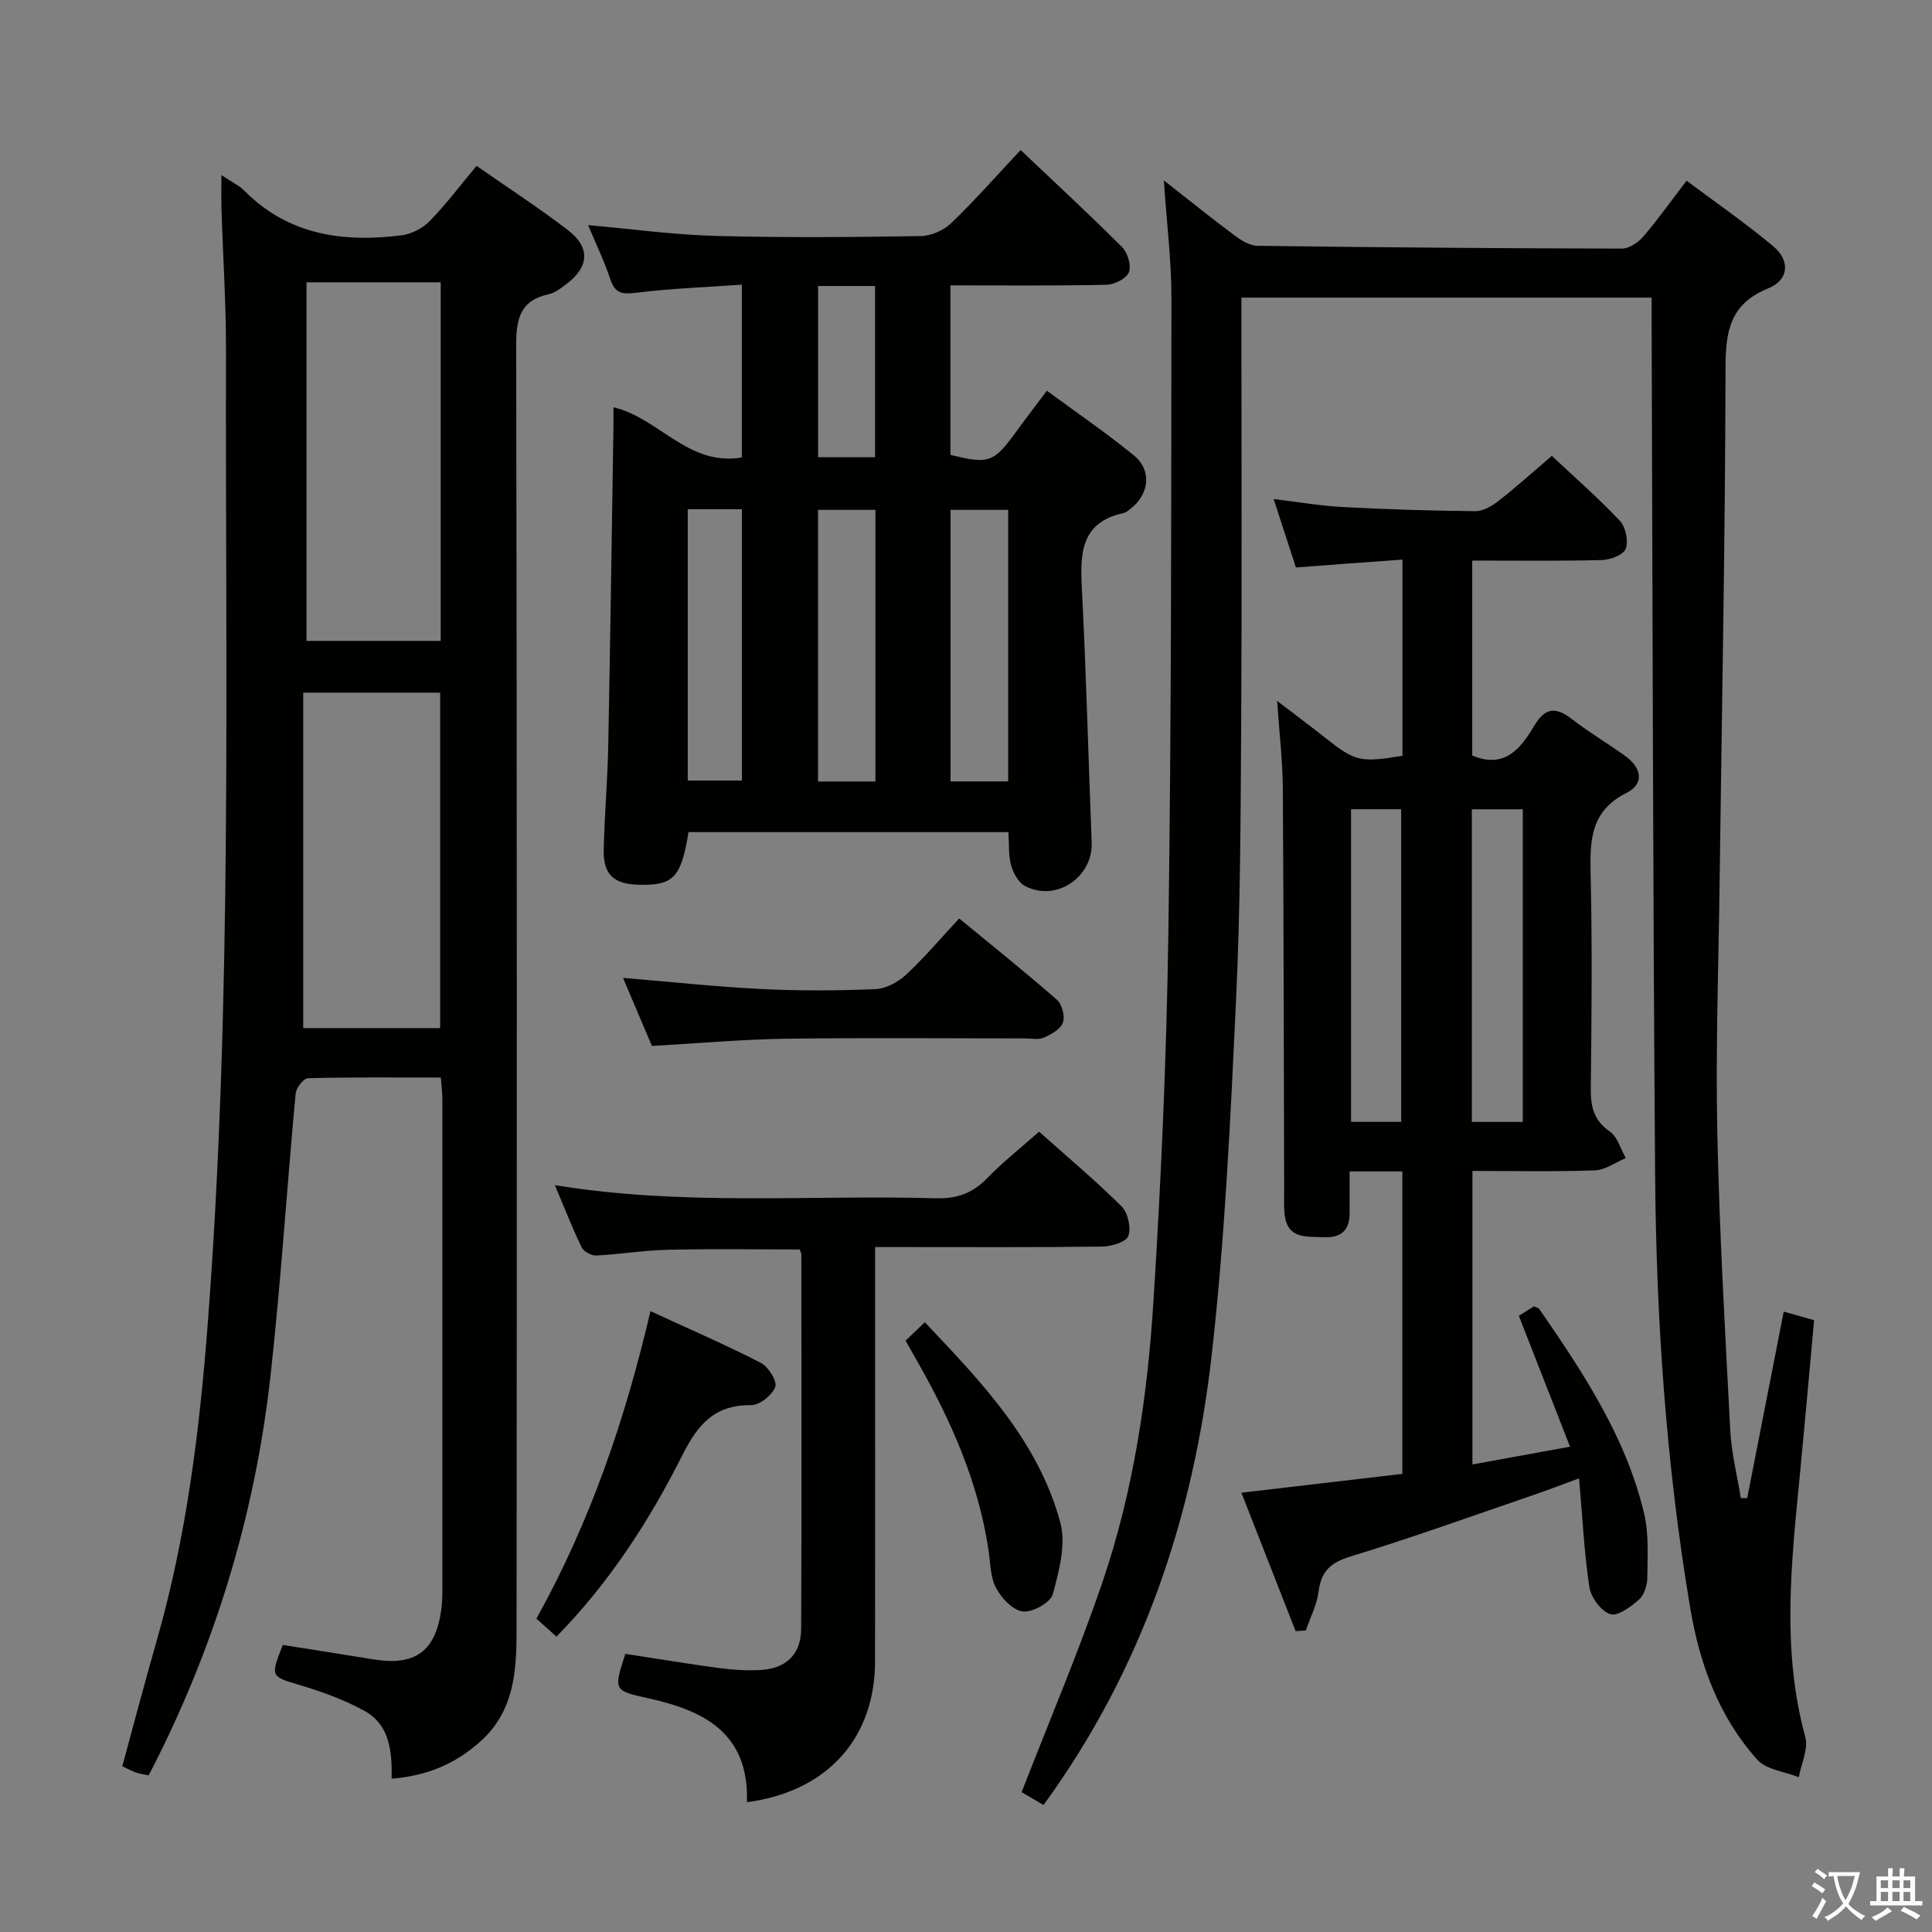 <svg enable-background="new 0 0 400 400" viewBox="0 0 400 400" xmlns="http://www.w3.org/2000/svg"><rect x="0" y="0" width="400" height="400" fill="#808080" stroke="none"/><path d="m377.9 391.2c-.2.3-.4.5-.6.8-.7-.6-1.4-1-2.2-1.5.2-.3.4-.5.5-.8.6.4 1.4.8 2.3 1.5zm-1.8 6.1c-.2-.2-.5-.4-.9-.6.4-.6.8-1.2 1.2-1.9s.7-1.3.9-1.9c.3.3.5.5.8.7-.7 1.3-1.4 2.6-2 3.7zm2.2-9c-.3.3-.5.5-.6.8-.6-.6-1.3-1.1-2-1.5.3-.3.5-.5.6-.7.6.5 1.3.9 2 1.4zm.3.2v-.9h2 4.5c-.3 1.3-.6 2.5-1 3.6s-.9 2.1-1.4 3c.4.5 1 1 1.6 1.4s1.2.8 1.9 1.1c-.3.2-.5.4-.8.8-.4-.3-1-.7-1.6-1.2s-1.2-1.1-1.6-1.6c-.5.6-1.1 1.1-1.7 1.6s-1.4.9-2.1 1.4c-.1-.3-.3-.5-.7-.8.6-.2 1.2-.5 1.9-1s1.4-1.1 2-1.8c-.5-.8-.9-1.6-1.2-2.5s-.6-2-.8-3.2c-.4.1-.7.1-1 .1zm2.5 2.7c.3 1 .7 1.7 1 2.2.3-.5.6-1.1 1-2s.6-1.9.9-3h-3.2-.4c.1.9.3 1.8.7 2.8z" fill="#fbfcfa"/><path d="m396.5 388.5v1.5 3.6h1.5v.9c-.4 0-1 0-1.7 0h-7.9c-.5 0-.9 0-1.2 0v-.9h1.3v-3.5c0-.7 0-1.2 0-1.6h2.4c0-.8 0-1.4 0-1.7h1c0 .3-.1.8-.1 1.7h1.5c0-.8 0-1.4 0-1.7h1c0 .3-.1.9-.1 1.7zm-8.2 9.2c-.2-.3-.5-.5-.8-.8.8-.3 1.4-.6 1.9-.9s1-.7 1.4-1.1c.3.3.6.5.9.8-1.6 1-2.8 1.6-3.4 2zm2.6-6.8v-1.6h-1.5v1.6zm0 2.7v-1.9h-1.5v1.9zm2.4-2.7v-1.6h-1.5v1.6zm0 2.7v-1.9h-1.5v1.9zm.2 2 .7-.8c.4.2.9.5 1.6.8s1.3.7 1.8 1c-.3.3-.5.5-.8.8-.4-.3-1.5-1-3.3-1.8zm2-4.7v-1.6h-1.4v1.6zm0 2.7v-1.9h-1.4v1.9z" fill="#fbfcfa"/><g fill="#010100"><path d="m45.84 36.25c2.3 1.54 3.71 2.18 4.73 3.21 9.13 9.24 20.47 10.78 32.57 9.26 2.05-.26 4.36-1.45 5.82-2.94 3.35-3.43 6.26-7.31 9.71-11.44 6.43 4.49 12.81 8.64 18.85 13.25 4.81 3.67 4.49 7.72-.44 11.37-1.06.79-2.22 1.68-3.45 1.95-5.9 1.27-6.77 5.04-6.76 10.55.17 88.66.15 177.33.08 265.99-.01 8.5-.41 16.9-7.71 23.3-5.15 4.51-10.82 6.91-18.16 7.51.12-5.57-.37-11.15-5.62-14.04-4.15-2.28-8.72-3.96-13.28-5.31-6.12-1.82-6.25-1.71-3.63-8.34 6.12.97 12.33 1.92 18.52 2.95 8.91 1.49 13.13-1.55 14.32-10.45.15-1.15.19-2.32.2-3.49.01-34 .01-68 0-102 0-1.3-.18-2.61-.32-4.49-9.29 0-18.4-.09-27.5.14-.91.02-2.45 2-2.56 3.17-1.82 19.52-3.05 39.1-5.22 58.58-3.24 28.98-11.65 56.48-25.21 82.6-1.05-.23-1.84-.34-2.59-.59-.78-.27-1.52-.67-2.87-1.3 2.37-8.67 4.66-17.42 7.15-26.1 6.16-21.51 8.87-43.55 10.56-65.79 5.11-67.01 3.59-134.14 3.76-201.24.02-9.65-.62-19.29-.92-28.94-.08-2.11-.03-4.22-.03-7.37zm45.4 22.2c-9.43 0-18.51 0-27.78 0v74.24h27.78c0-24.9 0-49.47 0-74.24zm-.11 154.41c0-23.51 0-46.53 0-69.45-9.54 0-18.62 0-28.35 0v69.45z"/><path d="m361.74 310.17c2.5-12.75 4.99-25.49 7.56-38.61 2.11.59 3.97 1.12 6.29 1.77-1 10.92-1.94 21.64-2.98 32.36-1.75 18.02-3.76 36.01 1.16 53.94.68 2.46-.85 5.53-1.35 8.32-2.91-1.16-6.71-1.53-8.59-3.62-7.97-8.9-11.93-19.74-13.9-31.48-5-29.77-7.03-59.78-7.26-89.9-.45-58.8-.51-117.61-.72-176.41-.01-1.49 0-2.98 0-4.92-28.27 0-56.29 0-84.93 0v5.33c0 27.33.12 54.66-.04 81.99-.12 19.48-.16 38.98-1.08 58.42-1.15 24.4-2.28 48.85-5.02 73.1-3.8 33.61-14.32 65.08-34.83 93.25-1.67-.98-3.3-1.95-4.53-2.67 5.71-14.71 11.76-28.9 16.73-43.47 6.41-18.79 9.32-38.43 10.56-58.15 1.61-25.39 2.72-50.84 3.09-76.28.63-43.8.59-87.61.63-131.41.01-7.77-.98-15.55-1.57-24.38 5.29 4.14 9.88 7.85 14.61 11.37 1.38 1.03 3.16 2.15 4.77 2.17 25.14.33 50.28.53 75.43.58 1.49 0 3.36-1.22 4.4-2.44 3.03-3.51 5.72-7.31 9.02-11.61 6.1 4.56 12.22 8.78 17.9 13.53 3.6 3 3.31 7-.98 8.74-7.88 3.21-8.85 8.77-8.86 16.43-.06 35.47-.77 70.93-1.22 106.4-.22 17.3-.84 34.62-.48 51.91.43 20.61 1.61 41.21 2.69 61.8.25 4.67 1.43 9.29 2.18 13.93.42 0 .87.01 1.32.01z"/><path d="m208.79 172.28c-22.39 0-44.33 0-66.23 0-1.56 9.45-3.12 11.08-10.32 10.9-5.19-.13-7.37-2.13-7.25-7.3.16-7.15.8-14.29.94-21.43.43-22.14.73-44.28 1.08-66.42.02-1.16 0-2.32 0-3.71 9.41 2.2 15.48 12.3 26.58 10.39 0-11.63 0-23.22 0-35.77-7.3.51-14.69.78-22 1.68-2.85.35-4.25.09-5.21-2.77-1.26-3.75-2.99-7.34-4.62-11.24 9.01.8 17.67 1.99 26.35 2.23 14.15.39 28.33.26 42.49.04 2.16-.03 4.79-1.19 6.36-2.7 4.9-4.71 9.4-9.84 14.35-15.12 7.16 6.8 14.22 13.31 21 20.1 1.16 1.16 1.97 3.84 1.42 5.21-.53 1.31-3.01 2.56-4.66 2.59-10.64.23-21.29.12-32.29.12v35.09c7.99 1.98 8.94 1.62 13.61-4.79 1.95-2.68 3.98-5.32 6.35-8.48 6.14 4.52 12.31 8.71 18.05 13.42 3.78 3.09 3.14 8.12-.83 11.1-.4.3-.81.68-1.27.78-9.08 1.94-9.07 8.55-8.69 15.89.89 17.43 1.34 34.89 2.02 52.34.28 7.23-7.47 12.41-13.84 8.99-1.35-.73-2.4-2.67-2.84-4.27-.58-2.04-.39-4.28-.55-6.87zm-27.54-10.48c0-18.99 0-37.56 0-56.24-4.22 0-8.1 0-11.88 0v56.24zm27.48-.02c0-18.94 0-37.51 0-56.22-4.13 0-7.99 0-11.93 0v56.22zm-66.34-56.35v56.17h11.22c0-18.87 0-37.42 0-56.17-3.91 0-7.48 0-11.22 0zm26.99-46.22v35.45h11.79c0-11.96 0-23.64 0-35.45-4.07 0-7.71 0-11.79 0z"/><path d="m268.31 117.49c-1.5-4.61-2.99-9.16-4.62-14.17 5.04.6 9.68 1.41 14.35 1.66 9.13.48 18.27.77 27.41.85 1.6.02 3.43-1.05 4.78-2.1 3.65-2.85 7.1-5.97 11.06-9.35 4.84 4.55 9.7 8.79 14.1 13.47 1.2 1.28 1.79 4.17 1.2 5.77-.46 1.25-3.18 2.29-4.93 2.33-8.82.23-17.64.11-26.85.11v40.36c6.74 2.84 10.08-1.51 12.84-6.16 2.33-3.92 4.54-3.89 7.85-1.34 3.55 2.74 7.45 5.03 11.08 7.67 3.25 2.37 3.95 5.68.17 7.57-7.36 3.68-7.6 9.68-7.43 16.66.35 14.82.2 29.66.04 44.49-.04 3.75.56 6.64 3.94 8.96 1.6 1.1 2.23 3.62 3.3 5.5-2.13.89-4.23 2.46-6.38 2.54-8.31.3-16.63.12-25.37.12v60.77c6.5-1.19 12.87-2.35 20.21-3.68-3.7-9.45-7.1-18.15-10.6-27.09 1.06-.67 2.14-1.35 3.12-1.96.53.25.95.31 1.11.54 9.08 13.17 17.94 26.5 21.7 42.32 1.01 4.27.71 8.89.67 13.35-.01 1.54-.65 3.55-1.74 4.51-1.68 1.48-4.41 3.5-5.94 3-1.89-.62-3.98-3.44-4.31-5.56-1.09-7.19-1.44-14.5-2.14-22.55-3.48 1.27-6.32 2.37-9.2 3.36-12.71 4.35-25.36 8.91-38.19 12.84-4.13 1.26-6.02 3.09-6.55 7.27-.35 2.74-1.72 5.35-2.63 8.02-.71.04-1.42.09-2.12.13-3.68-9.39-7.36-18.79-11.22-28.65 11.49-1.34 22.32-2.61 33.32-3.9 0-21.13 0-41.72 0-62.62-3.53 0-6.79 0-10.92 0 0 2.91.01 5.84 0 8.76-.02 3.61-1.95 5.03-5.42 4.86s-7.36.44-8.01-4.54c-.21-1.64-.11-3.33-.12-4.99-.08-27.83-.09-55.65-.28-83.48-.04-5.8-.74-11.6-1.18-18.03 3.57 2.73 6.91 5.23 10.19 7.82 5.98 4.71 7.09 4.99 15.77 3.54 0-13.22 0-26.48 0-40.61-7.39.52-14.43 1.05-22.06 1.63zm21.79 114.78c0-21.91 0-43.37 0-64.73-3.73 0-6.97 0-10.38 0v64.73zm25.18.01c0-21.84 0-43.19 0-64.73-3.67 0-7.03 0-10.55 0v64.73z"/><path d="m154.65 373.12c.43-14.43-9-19.01-20.6-21.55-7.04-1.54-7.01-1.66-4.58-9.16 6.45.99 12.95 2.08 19.48 2.95 2.79.37 5.66.55 8.46.4 5.34-.29 8.43-3.22 8.46-8.55.12-25.83.05-51.66.04-77.48 0-.3-.2-.61-.36-1.04-9.05 0-18.14-.15-27.23.06-4.97.11-9.91.94-14.88 1.19-1.01.05-2.59-.82-3.02-1.71-1.93-3.98-3.54-8.12-5.54-12.86 26.65 4.37 52.81 1.97 78.88 2.72 4.33.12 7.6-1.03 10.6-4.14 3.22-3.32 6.89-6.21 10.77-9.65 5.82 5.2 11.67 10.09 17.06 15.45 1.33 1.32 2.02 4.41 1.42 6.14-.42 1.23-3.48 2.17-5.38 2.2-13.66.18-27.33.1-40.99.1-1.79 0-3.59 0-6.06 0v6.3c0 26.5.02 52.99-.01 79.49-.02 15.87-9.85 26.95-26.52 29.14z"/><path d="m134.97 216.55c-1.89-4.44-3.89-9.16-5.98-14.09 9.77.81 19.24 1.84 28.74 2.31 7.81.39 15.67.34 23.49.02 2.16-.09 4.65-1.4 6.29-2.91 3.77-3.49 7.1-7.45 11.08-11.72 6.83 5.62 13.66 11.08 20.23 16.83 1.07.93 1.71 3.42 1.24 4.73-.48 1.36-2.42 2.44-3.95 3.12-1.12.49-2.62.15-3.96.15-16.5 0-33-.16-49.49.07-8.96.13-17.91.94-27.69 1.49z"/><path d="m111.06 335.13c11.14-20.1 18.33-41.05 23.61-63.67 7.98 3.68 15.53 6.94 22.83 10.69 1.56.8 3.44 3.77 3.01 4.97-.61 1.7-3.23 3.81-4.97 3.8-7.51-.07-10.98 3.84-14.21 10.26-6.8 13.51-14.98 26.28-26.12 37.67-1.38-1.25-2.65-2.39-4.15-3.72z"/><path d="m187.49 277.57c1.28-1.22 2.44-2.33 3.98-3.81 11.84 12.47 23.52 24.68 28.05 41.44 1.23 4.54-.25 10.09-1.56 14.88-.47 1.73-4.2 3.79-6.2 3.56-2.06-.24-4.41-2.76-5.54-4.87-1.19-2.23-1.16-5.14-1.55-7.76-2.1-14.2-7.83-27.02-14.86-39.35-.73-1.28-1.46-2.57-2.32-4.09z"/></g></svg>